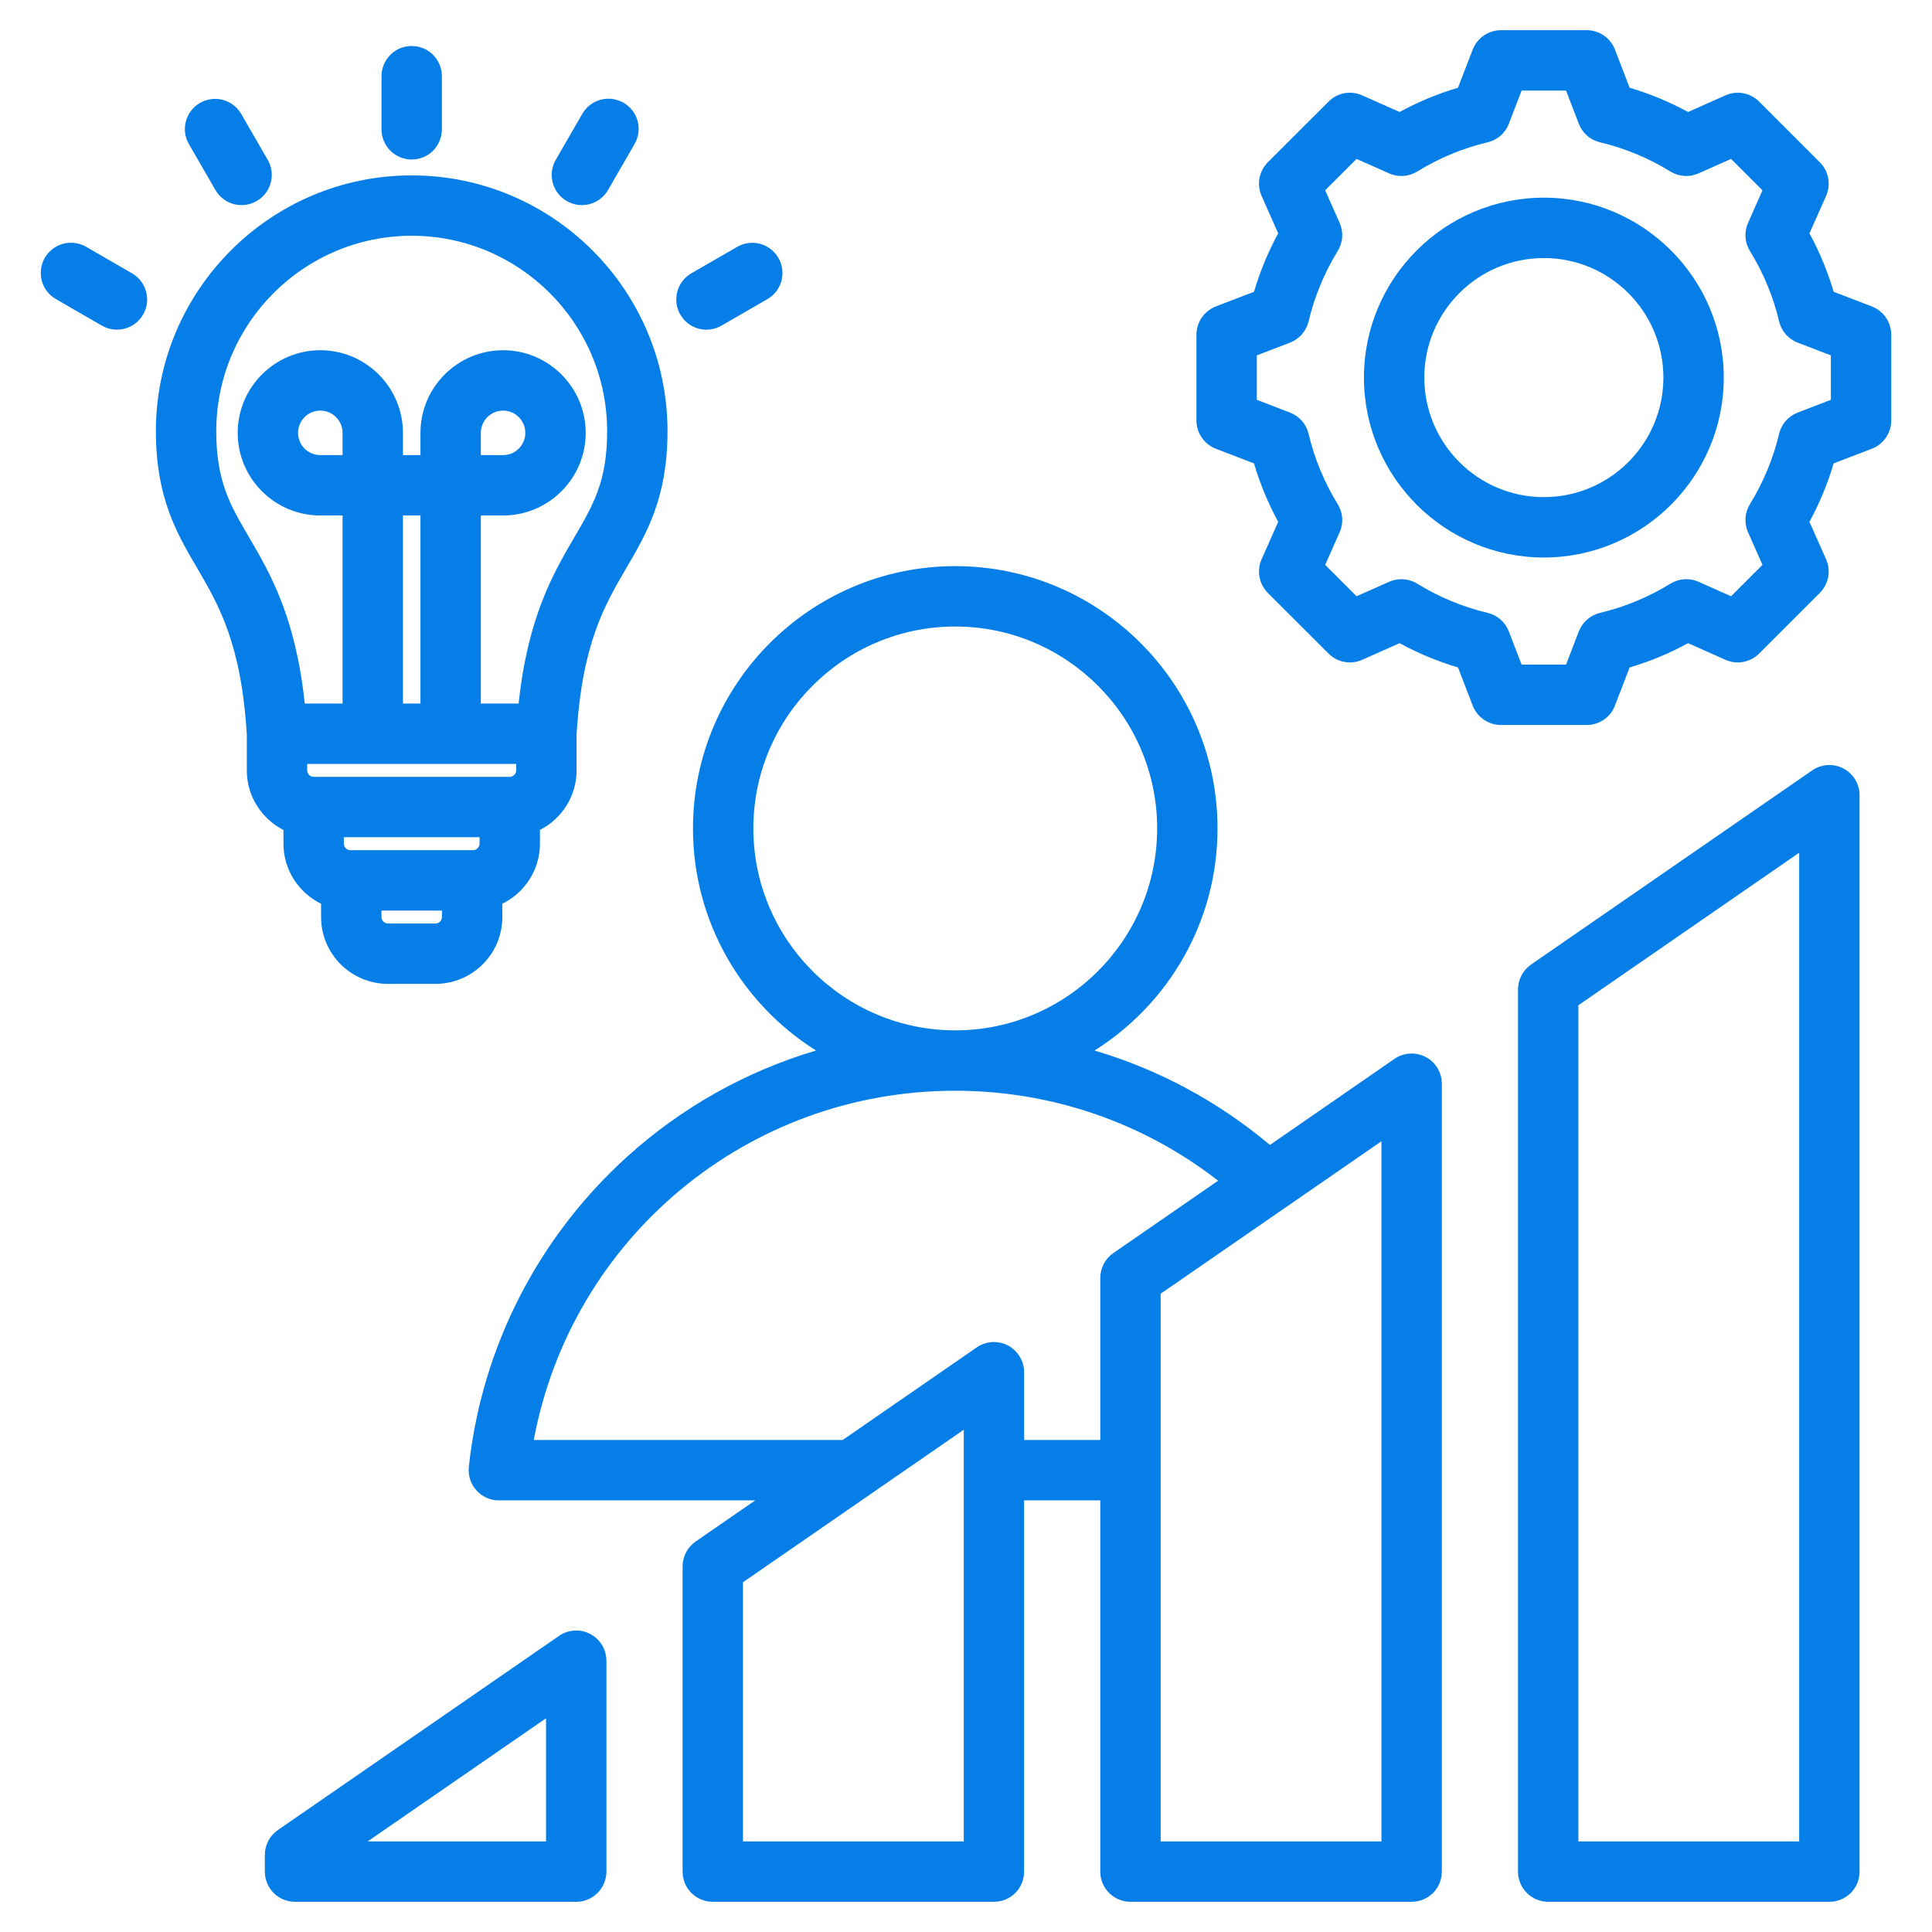 <svg width="32" height="32" viewBox="0 0 32 32" fill="none" xmlns="http://www.w3.org/2000/svg">
<g clip-path="url(#clip0_119_2465)">
<path d="M9.776 27.064C9.695 27.021 9.604 27.002 9.513 27.008C9.422 27.013 9.335 27.043 9.26 27.095L4.603 30.311C4.536 30.357 4.481 30.419 4.444 30.491C4.406 30.562 4.387 30.642 4.387 30.723V31C4.387 31.133 4.439 31.26 4.533 31.354C4.627 31.447 4.754 31.5 4.887 31.5H9.544C9.676 31.5 9.803 31.447 9.897 31.354C9.991 31.26 10.044 31.133 10.044 31V27.507C10.044 27.415 10.019 27.326 9.972 27.248C9.924 27.17 9.857 27.106 9.776 27.064ZM9.044 30.5H6.089L9.044 28.46V30.5ZM23.614 17.507C23.533 17.465 23.442 17.445 23.351 17.451C23.26 17.456 23.172 17.486 23.097 17.538L21.034 18.964C20.183 18.248 19.195 17.715 18.129 17.4C19.352 16.63 20.166 15.269 20.166 13.721C20.166 11.326 18.218 9.377 15.822 9.377C13.427 9.377 11.478 11.326 11.478 13.721C11.478 15.27 12.293 16.631 13.516 17.4C12.355 17.744 11.287 18.345 10.389 19.157C8.909 20.496 7.977 22.321 7.765 24.298C7.758 24.367 7.765 24.438 7.787 24.505C7.808 24.571 7.844 24.633 7.891 24.685C7.938 24.737 7.995 24.779 8.059 24.808C8.123 24.836 8.192 24.851 8.263 24.851H12.509L11.521 25.533C11.455 25.579 11.4 25.641 11.363 25.712C11.325 25.784 11.306 25.864 11.306 25.945V31C11.306 31.133 11.358 31.26 11.452 31.354C11.546 31.447 11.673 31.5 11.806 31.5H16.462C16.595 31.5 16.722 31.447 16.816 31.354C16.91 31.26 16.962 31.133 16.962 31V24.851H18.224V31C18.224 31.133 18.277 31.26 18.371 31.354C18.465 31.447 18.592 31.5 18.724 31.5H23.381C23.514 31.5 23.641 31.447 23.735 31.354C23.829 31.26 23.881 31.133 23.881 31V17.95C23.881 17.859 23.857 17.769 23.809 17.691C23.762 17.613 23.695 17.549 23.614 17.507ZM12.478 13.721C12.478 11.877 13.978 10.377 15.822 10.377C17.666 10.377 19.166 11.877 19.166 13.721C19.166 15.565 17.667 17.065 15.823 17.066H15.821C13.978 17.065 12.478 15.565 12.478 13.721ZM15.963 30.5H12.306V26.207L15.963 23.681V30.5ZM16.963 23.851V22.728C16.963 22.637 16.938 22.548 16.89 22.47C16.843 22.392 16.776 22.328 16.695 22.285C16.614 22.243 16.523 22.224 16.432 22.229C16.341 22.235 16.253 22.265 16.178 22.317L13.957 23.851H8.841C9.462 20.516 12.37 18.066 15.821 18.066H15.823C17.411 18.066 18.934 18.591 20.176 19.556L18.44 20.755C18.374 20.801 18.319 20.862 18.282 20.934C18.244 21.006 18.224 21.085 18.224 21.166V23.851H16.963V23.851ZM22.881 30.5H19.224V21.428L22.881 18.903V30.5ZM30.533 12.729C30.452 12.686 30.361 12.667 30.27 12.672C30.179 12.678 30.091 12.708 30.016 12.76L25.359 15.976C25.293 16.022 25.238 16.084 25.201 16.155C25.163 16.227 25.143 16.307 25.143 16.388V31C25.143 31.133 25.196 31.26 25.29 31.354C25.384 31.447 25.511 31.5 25.643 31.5H30.3C30.433 31.5 30.56 31.447 30.654 31.354C30.748 31.26 30.8 31.133 30.8 31V13.171C30.8 13.08 30.776 12.991 30.728 12.913C30.681 12.835 30.614 12.771 30.533 12.729ZM29.8 30.5H26.143V16.65L29.8 14.124V30.5ZM4.695 13.747V13.974C4.695 14.411 4.95 14.788 5.318 14.969V15.189C5.318 15.8 5.815 16.296 6.425 16.296H7.213C7.824 16.296 8.32 15.8 8.32 15.189V14.969C8.688 14.788 8.943 14.411 8.943 13.974V13.746C9.303 13.563 9.55 13.19 9.55 12.76V12.169C9.641 10.661 10.015 10.022 10.377 9.403C10.711 8.833 11.056 8.242 11.056 7.142C11.056 4.806 9.155 2.905 6.819 2.905C4.483 2.905 2.582 4.806 2.582 7.142C2.582 8.242 2.928 8.833 3.262 9.403C3.623 10.022 3.997 10.661 4.088 12.169V12.76C4.088 13.191 4.335 13.563 4.695 13.747ZM5.674 7.538H5.305C5.102 7.538 4.937 7.373 4.937 7.17C4.937 6.966 5.102 6.801 5.305 6.801C5.509 6.801 5.674 6.966 5.674 7.17V7.538ZM6.964 11.653H6.674V8.538H6.964V11.653ZM8.55 12.653V12.76C8.55 12.818 8.501 12.867 8.443 12.867H5.195C5.137 12.867 5.088 12.818 5.088 12.76V12.653H8.55ZM7.836 14.082H5.802C5.774 14.081 5.747 14.07 5.727 14.05C5.707 14.03 5.695 14.003 5.695 13.974V13.867H7.943V13.974C7.943 14.003 7.931 14.03 7.911 14.05C7.891 14.07 7.864 14.081 7.836 14.082ZM7.213 15.296H6.425C6.397 15.296 6.37 15.284 6.35 15.264C6.33 15.244 6.318 15.217 6.318 15.189V15.082H7.32V15.189C7.32 15.217 7.309 15.244 7.289 15.264C7.269 15.284 7.242 15.296 7.213 15.296ZM6.819 3.905C8.604 3.905 10.056 5.357 10.056 7.142C10.056 7.971 9.828 8.36 9.513 8.899C9.167 9.491 8.743 10.215 8.59 11.653H7.964V8.538H8.333C9.087 8.538 9.701 7.924 9.701 7.17C9.701 6.415 9.087 5.801 8.333 5.801C7.578 5.801 6.964 6.415 6.964 7.17V7.538H6.674V7.17C6.674 6.415 6.06 5.801 5.305 5.801C4.551 5.801 3.937 6.415 3.937 7.17C3.937 7.924 4.551 8.538 5.305 8.538H5.674V11.653H5.048C4.895 10.215 4.472 9.491 4.125 8.899C3.81 8.36 3.582 7.971 3.582 7.142C3.582 5.357 5.034 3.905 6.819 3.905ZM7.964 7.538V7.17C7.964 6.966 8.13 6.801 8.333 6.801C8.536 6.801 8.701 6.966 8.701 7.17C8.701 7.373 8.536 7.538 8.333 7.538H7.964ZM6.319 2.142V1.262C6.319 1.129 6.372 1.002 6.466 0.908C6.559 0.814 6.686 0.762 6.819 0.762C6.952 0.762 7.079 0.814 7.173 0.908C7.266 1.002 7.319 1.129 7.319 1.262V2.142C7.319 2.275 7.266 2.402 7.173 2.496C7.079 2.589 6.952 2.642 6.819 2.642C6.686 2.642 6.559 2.589 6.466 2.496C6.372 2.402 6.319 2.275 6.319 2.142ZM9.205 2.647L9.645 1.885C9.678 1.828 9.721 1.778 9.773 1.738C9.825 1.698 9.885 1.669 9.948 1.652C10.012 1.635 10.078 1.631 10.143 1.639C10.208 1.648 10.271 1.669 10.328 1.702C10.443 1.768 10.526 1.877 10.561 2.005C10.595 2.134 10.577 2.27 10.511 2.385L10.071 3.147C10.038 3.204 9.994 3.254 9.942 3.294C9.89 3.334 9.83 3.363 9.767 3.38C9.704 3.397 9.637 3.402 9.572 3.393C9.507 3.384 9.444 3.363 9.388 3.33C9.331 3.297 9.281 3.254 9.241 3.202C9.201 3.149 9.172 3.09 9.155 3.027C9.138 2.963 9.133 2.897 9.142 2.832C9.15 2.767 9.172 2.704 9.205 2.647ZM11.268 5.21C11.202 5.096 11.184 4.959 11.218 4.831C11.252 4.703 11.336 4.594 11.451 4.527L12.213 4.087C12.328 4.022 12.464 4.005 12.591 4.039C12.719 4.074 12.827 4.158 12.893 4.272C12.959 4.386 12.977 4.522 12.944 4.65C12.91 4.777 12.827 4.887 12.713 4.953L11.951 5.393C11.894 5.426 11.831 5.448 11.766 5.456C11.701 5.465 11.635 5.461 11.572 5.444C11.508 5.427 11.449 5.397 11.396 5.357C11.344 5.317 11.301 5.267 11.268 5.21ZM3.128 2.385C3.062 2.27 3.045 2.134 3.08 2.007C3.114 1.879 3.198 1.771 3.312 1.705C3.427 1.639 3.562 1.621 3.69 1.654C3.818 1.688 3.927 1.771 3.994 1.885L4.434 2.647C4.478 2.723 4.501 2.809 4.501 2.897C4.501 2.985 4.478 3.071 4.434 3.147C4.39 3.223 4.327 3.286 4.251 3.33C4.175 3.374 4.089 3.397 4.001 3.397C3.913 3.397 3.827 3.374 3.751 3.33C3.675 3.286 3.612 3.223 3.568 3.147L3.128 2.385ZM2.37 5.21C2.338 5.267 2.294 5.317 2.242 5.357C2.19 5.397 2.13 5.426 2.067 5.443C2.003 5.46 1.937 5.465 1.872 5.456C1.807 5.448 1.744 5.426 1.687 5.393L0.925 4.953C0.81 4.887 0.726 4.778 0.692 4.65C0.658 4.522 0.676 4.385 0.742 4.27C0.775 4.213 0.819 4.164 0.871 4.124C0.923 4.084 0.982 4.054 1.046 4.037C1.109 4.02 1.175 4.016 1.24 4.025C1.305 4.033 1.368 4.054 1.425 4.087L2.187 4.527C2.244 4.56 2.294 4.604 2.334 4.656C2.374 4.708 2.403 4.768 2.42 4.831C2.437 4.894 2.442 4.961 2.433 5.026C2.425 5.091 2.403 5.154 2.37 5.21ZM31.005 5.076L30.372 4.833C30.272 4.497 30.138 4.172 29.97 3.865L30.246 3.245C30.287 3.152 30.299 3.05 30.28 2.95C30.262 2.851 30.214 2.76 30.142 2.688L29.137 1.683C29.065 1.611 28.974 1.563 28.875 1.544C28.775 1.526 28.673 1.538 28.58 1.579L27.96 1.855C27.652 1.687 27.328 1.553 26.992 1.453L26.748 0.82C26.712 0.726 26.648 0.645 26.565 0.588C26.482 0.531 26.383 0.5 26.282 0.5H24.86C24.759 0.5 24.66 0.531 24.577 0.588C24.494 0.645 24.43 0.726 24.393 0.82L24.149 1.453C23.814 1.553 23.489 1.687 23.182 1.855L22.561 1.579C22.469 1.538 22.366 1.526 22.267 1.544C22.168 1.563 22.076 1.611 22.005 1.683L20.999 2.688C20.928 2.76 20.88 2.851 20.861 2.95C20.843 3.05 20.855 3.152 20.896 3.245L21.171 3.865C21.004 4.172 20.869 4.497 20.77 4.833L20.137 5.076C20.043 5.113 19.962 5.177 19.905 5.26C19.848 5.343 19.817 5.442 19.817 5.543V6.965C19.817 7.066 19.848 7.165 19.905 7.248C19.962 7.331 20.043 7.395 20.137 7.432L20.77 7.675C20.869 8.011 21.004 8.336 21.171 8.643L20.896 9.263C20.855 9.356 20.843 9.458 20.861 9.558C20.88 9.657 20.928 9.748 20.999 9.82L22.005 10.825C22.076 10.897 22.168 10.945 22.267 10.963C22.366 10.982 22.469 10.97 22.561 10.929L23.182 10.653C23.489 10.821 23.814 10.955 24.149 11.055L24.393 11.688C24.43 11.782 24.494 11.863 24.577 11.92C24.66 11.977 24.759 12.008 24.86 12.008H26.282C26.383 12.008 26.482 11.977 26.565 11.92C26.648 11.863 26.712 11.782 26.748 11.688L26.992 11.055C27.328 10.956 27.652 10.821 27.96 10.653L28.58 10.929C28.673 10.97 28.775 10.982 28.875 10.963C28.974 10.945 29.065 10.897 29.137 10.825L30.142 9.82C30.214 9.748 30.262 9.657 30.28 9.558C30.299 9.458 30.287 9.356 30.246 9.263L29.97 8.643C30.138 8.335 30.272 8.011 30.371 7.675L31.005 7.432C31.099 7.395 31.18 7.331 31.237 7.248C31.294 7.165 31.325 7.066 31.325 6.965V5.543C31.325 5.442 31.294 5.343 31.237 5.26C31.18 5.177 31.099 5.113 31.005 5.076ZM30.325 6.622L29.775 6.834C29.699 6.863 29.631 6.91 29.578 6.971C29.524 7.032 29.487 7.105 29.468 7.184C29.37 7.597 29.206 7.99 28.984 8.351C28.942 8.42 28.916 8.499 28.911 8.58C28.906 8.661 28.92 8.742 28.953 8.816L29.192 9.356L28.672 9.876L28.133 9.636C28.059 9.603 27.978 9.589 27.897 9.594C27.816 9.6 27.737 9.625 27.668 9.667C27.308 9.89 26.913 10.053 26.501 10.151C26.422 10.17 26.349 10.208 26.288 10.261C26.227 10.315 26.18 10.382 26.15 10.458L25.939 11.008H25.203L24.991 10.458C24.962 10.382 24.915 10.315 24.854 10.261C24.793 10.208 24.719 10.17 24.64 10.151C24.228 10.053 23.834 9.89 23.474 9.667C23.405 9.625 23.326 9.6 23.245 9.594C23.164 9.589 23.083 9.603 23.009 9.636L22.469 9.876L21.949 9.356L22.189 8.816C22.222 8.742 22.236 8.661 22.231 8.58C22.225 8.499 22.2 8.42 22.157 8.351C21.935 7.991 21.772 7.597 21.674 7.184C21.655 7.105 21.617 7.032 21.564 6.971C21.51 6.91 21.443 6.863 21.367 6.834L20.817 6.622V5.886L21.367 5.675C21.443 5.645 21.51 5.598 21.564 5.537C21.617 5.476 21.655 5.403 21.674 5.324C21.772 4.911 21.935 4.518 22.157 4.157C22.2 4.088 22.225 4.009 22.231 3.928C22.236 3.847 22.222 3.766 22.189 3.692L21.949 3.152L22.469 2.632L23.009 2.872C23.083 2.905 23.164 2.919 23.245 2.914C23.326 2.908 23.405 2.883 23.474 2.841C23.834 2.618 24.228 2.455 24.64 2.357C24.719 2.338 24.793 2.3 24.854 2.247C24.915 2.194 24.962 2.126 24.991 2.05L25.203 1.5H25.939L26.15 2.05C26.18 2.126 26.227 2.194 26.288 2.247C26.349 2.301 26.422 2.338 26.501 2.357C26.913 2.455 27.307 2.618 27.668 2.841C27.737 2.883 27.816 2.908 27.897 2.914C27.978 2.919 28.059 2.905 28.133 2.872L28.672 2.632L29.192 3.152L28.953 3.692C28.92 3.766 28.906 3.847 28.911 3.928C28.916 4.009 28.942 4.088 28.984 4.157C29.207 4.518 29.37 4.911 29.468 5.324C29.487 5.403 29.524 5.476 29.578 5.537C29.631 5.598 29.699 5.645 29.775 5.675L30.325 5.886V6.622H30.325ZM25.571 3.274C23.928 3.274 22.591 4.611 22.591 6.254C22.591 7.897 23.928 9.234 25.571 9.234C27.214 9.234 28.551 7.897 28.551 6.254C28.551 4.611 27.214 3.274 25.571 3.274ZM25.571 8.234C24.479 8.234 23.591 7.346 23.591 6.254C23.591 5.162 24.479 4.274 25.571 4.274C26.663 4.274 27.551 5.162 27.551 6.254C27.551 7.346 26.663 8.234 25.571 8.234Z" fill="#057EE7"/>
</g>
<defs>
<clipPath id="clip0_119_2465">
<rect width="32" height="32" fill="white"/>
</clipPath>
</defs>
</svg>
